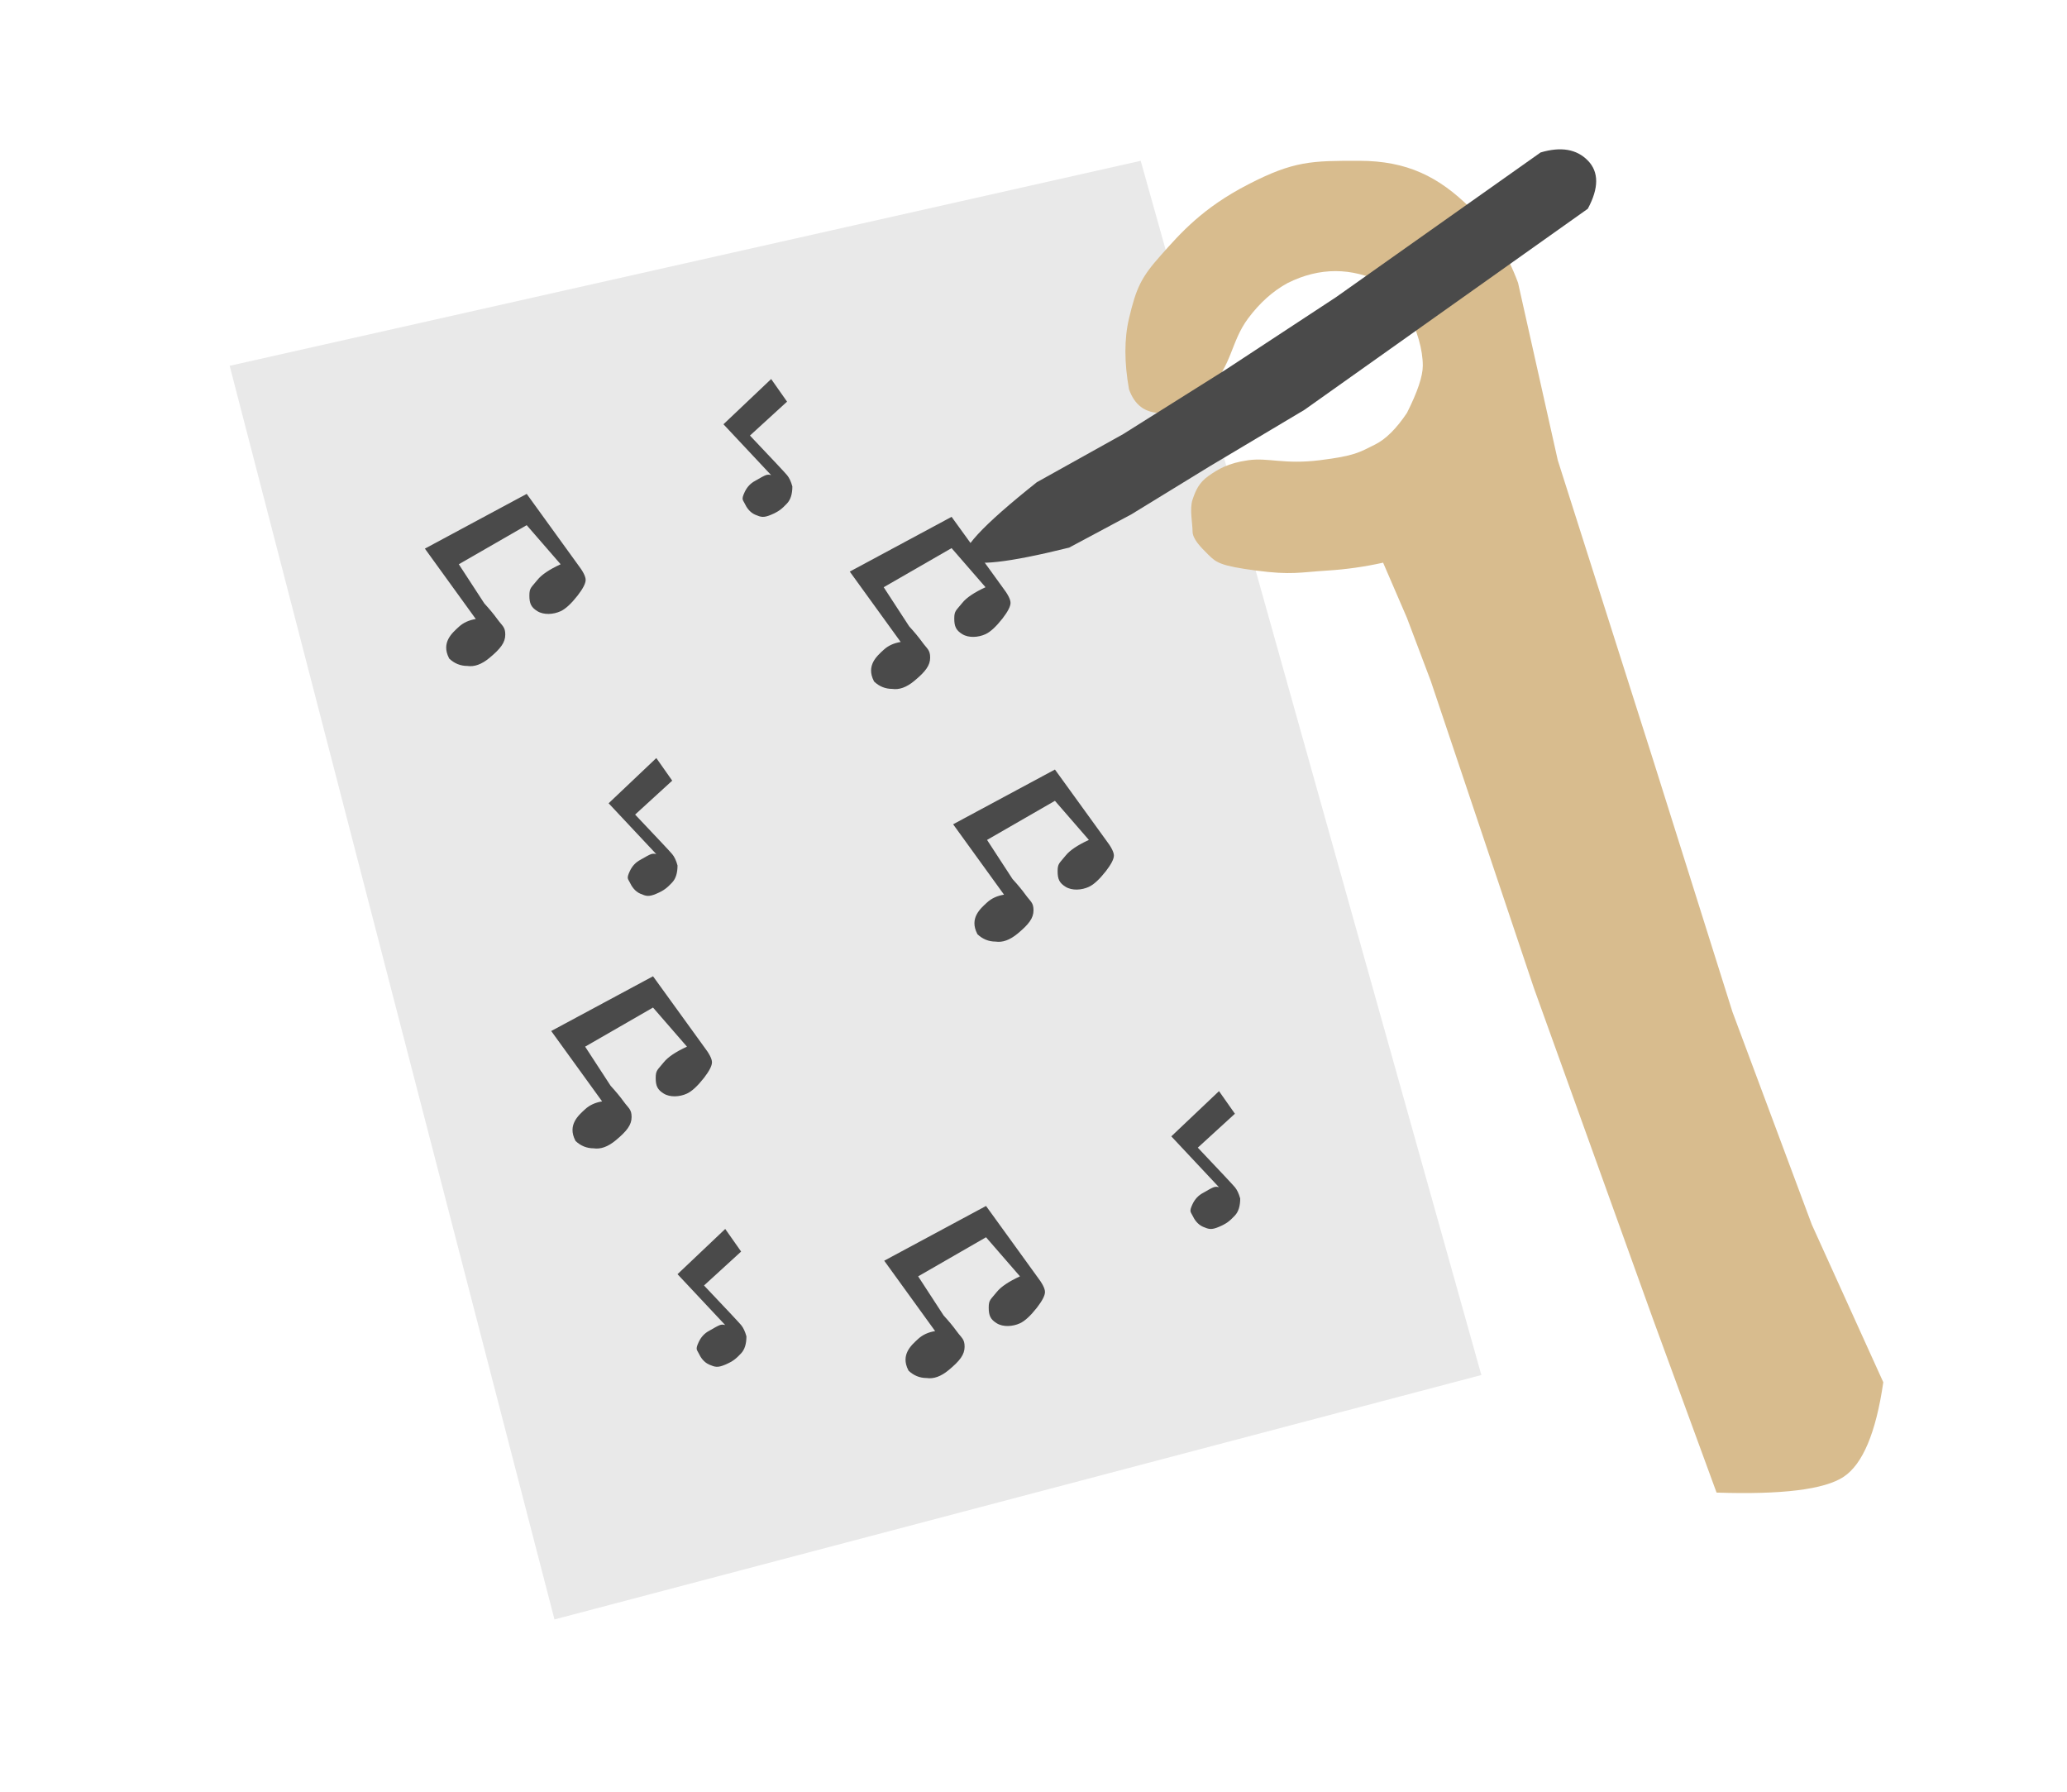 <?xml version="1.0" encoding="UTF-8"?>
<svg viewBox="0 0 180 156" xmlns="http://www.w3.org/2000/svg">
<g fill-rule="evenodd">
<polygon points="20 31.849 48.285 141 129 119.72 99.335 14" fill="#E9E9E9"/>
<path d="m128.05 18.117c-2.766-2.745-5.531-4.112-9.68-4.117-4.149-0.004-5.699 0.004-9.68 2.058-3.98 2.054-5.884 4.239-7.606 6.175-1.721 1.936-2.135 2.829-2.766 5.489-0.42 1.773-0.42 3.832 0 6.175 0.485 1.372 1.407 2.058 2.766 2.058 2.038 0 2.074 0 4.149-2.058s1.932-4.132 3.457-6.175c1.017-1.362 2.169-2.391 3.457-3.088 1.383-0.686 2.766-1.029 4.149-1.029 1.383 0 2.766 0.343 4.149 1.029 0.78 0.465 1.472 1.266 2.074 2.401 0.904 1.704 1.383 3.431 1.383 4.803 0 0.915-0.461 2.287-1.383 4.117-0.922 1.372-1.844 2.287-2.766 2.745-1.383 0.686-1.746 0.989-4.84 1.372s-4.466-0.249-6.223 0-2.638 0.792-3.457 1.372c-0.819 0.58-1.111 1.25-1.383 2.058s0 2.058 0 2.745 0.691 1.372 1.383 2.058c0.691 0.686 1.059 0.963 4.149 1.372 3.09 0.409 3.798 0.15 6.223 0 1.616-0.1 3.23-0.329 4.84-0.686l2.074 4.803 2.074 5.489 3.457 10.292 5.531 16.468 6.914 19.212 3.457 9.606 5.531 15.095c5.709 0.188 9.396-0.27 11.063-1.372 1.666-1.103 2.819-3.847 3.457-8.234l-6.223-13.723-6.914-18.526-6.914-21.957-8.297-26.074-3.457-15.438c-0.922-2.516-2.305-4.689-4.149-6.518z" fill="#D8BC8E"/>
<path d="m97.83 37.783l8.911-5.602 9.596-6.302 17.821-12.604c1.768-0.527 3.139-0.294 4.112 0.7 0.973 0.994 0.973 2.395 0 4.201l-24.675 17.506-8.225 4.902-6.854 4.201-5.413 2.894c-5.322 1.321-8.316 1.651-8.981 0.991-0.665-0.661 1.391-2.889 6.169-6.686l7.54-4.201zm-60.83 9.984l8.867-4.766 4.433 6.128c0.467 0.605 0.7 1.059 0.7 1.362s-0.233 0.757-0.7 1.362c-0.56 0.712-1.053 1.166-1.478 1.362-0.637 0.294-1.469 0.34-2.022 0s-0.7-0.681-0.7-1.362 0.156-0.681 0.7-1.362c0.363-0.454 1.037-0.908 2.022-1.362l-2.956-3.404-5.911 3.404 2.217 3.404c0.456 0.498 0.832 0.952 1.128 1.362 0.444 0.614 0.7 0.681 0.7 1.362s-0.402 1.22-1.4 2.043c-0.666 0.548-1.301 0.775-1.906 0.681-0.596 0-1.12-0.212-1.572-0.637-0.012-0.011-0.015-0.029-0.023-0.044-0.7-1.362 0.276-2.19 0.856-2.724 0.386-0.356 0.879-0.583 1.478-0.681l-4.433-6.128zm46 24l8.867-4.766 4.433 6.128c0.467 0.605 0.7 1.059 0.7 1.362s-0.233 0.757-0.7 1.362c-0.56 0.712-1.053 1.166-1.478 1.362-0.637 0.294-1.469 0.34-2.022 0s-0.7-0.681-0.7-1.362 0.156-0.681 0.7-1.362c0.363-0.454 1.037-0.908 2.022-1.362l-2.956-3.404-5.911 3.404 2.217 3.404c0.456 0.498 0.832 0.952 1.128 1.362 0.444 0.614 0.7 0.681 0.7 1.362s-0.402 1.22-1.4 2.043c-0.666 0.548-1.301 0.775-1.906 0.681-0.596 0-1.12-0.212-1.572-0.637-0.012-0.011-0.015-0.029-0.023-0.044-0.7-1.362 0.276-2.19 0.856-2.724 0.386-0.356 0.879-0.583 1.478-0.681l-4.433-6.128zm-35 18l8.867-4.766 4.433 6.128c0.467 0.605 0.7 1.059 0.7 1.362s-0.233 0.757-0.7 1.362c-0.56 0.712-1.053 1.166-1.478 1.362-0.637 0.294-1.469 0.34-2.022 0s-0.7-0.681-0.7-1.362 0.156-0.681 0.7-1.362c0.363-0.454 1.037-0.908 2.022-1.362l-2.956-3.404-5.911 3.404 2.217 3.404c0.456 0.498 0.832 0.952 1.128 1.362 0.444 0.614 0.7 0.681 0.7 1.362s-0.402 1.22-1.4 2.043c-0.666 0.548-1.301 0.775-1.906 0.681-0.596 0-1.12-0.212-1.572-0.637-0.012-0.011-0.015-0.029-0.023-0.044-0.7-1.362 0.276-2.19 0.856-2.724 0.386-0.356 0.879-0.583 1.478-0.681l-4.433-6.128z" fill="#4A4A4A"/>
<path d="m74 49.766l8.867-4.766 4.433 6.128c0.467 0.605 0.7 1.059 0.7 1.362s-0.233 0.757-0.7 1.362c-0.56 0.712-1.053 1.166-1.478 1.362-0.637 0.294-1.469 0.34-2.022 0s-0.7-0.681-0.7-1.362 0.156-0.681 0.7-1.362c0.363-0.454 1.037-0.908 2.022-1.362l-2.956-3.404-5.911 3.404 2.217 3.404c0.456 0.498 0.832 0.952 1.128 1.362 0.444 0.614 0.7 0.681 0.7 1.362s-0.402 1.22-1.4 2.043c-0.666 0.548-1.301 0.775-1.906 0.681-0.596 0-1.12-0.212-1.572-0.637-0.012-0.011-0.015-0.029-0.023-0.044-0.7-1.362 0.276-2.19 0.856-2.724 0.386-0.356 0.879-0.583 1.478-0.681l-4.433-6.128zm-16.846 16.234l1.385 1.969-3.231 2.954c1.962 2.067 3.039 3.216 3.231 3.446 0.192 0.23 0.345 0.558 0.462 0.985 0 0.656-0.154 1.149-0.462 1.477-0.462 0.492-0.728 0.704-1.385 0.985-0.657 0.28-0.887 0.212-1.385 0-0.498-0.212-0.774-0.667-0.923-0.985s-0.313-0.318 0-0.985c0.208-0.445 0.516-0.773 0.923-0.985 0.465-0.275 0.773-0.439 0.923-0.492 0.15-0.053 0.304-0.053 0.462 0l-4.154-4.43 4.154-3.938zm10-33l1.385 1.969-3.231 2.954c1.962 2.067 3.039 3.216 3.231 3.446 0.192 0.23 0.345 0.558 0.462 0.985 0 0.656-0.154 1.149-0.462 1.477-0.462 0.492-0.728 0.704-1.385 0.985-0.657 0.28-0.887 0.212-1.385 0-0.498-0.212-0.774-0.667-0.923-0.985s-0.313-0.318 0-0.985c0.208-0.445 0.516-0.773 0.923-0.985 0.465-0.275 0.773-0.439 0.923-0.492 0.15-0.053 0.304-0.053 0.462 0l-4.154-4.43 4.154-3.938zm9.846 76.766l8.867-4.766 4.433 6.128c0.467 0.605 0.7 1.059 0.7 1.362 0 0.303-0.233 0.757-0.7 1.362-0.56 0.712-1.053 1.166-1.478 1.362-0.637 0.294-1.469 0.34-2.022 0-0.553-0.34-0.7-0.681-0.7-1.362s0.156-0.681 0.7-1.362c0.363-0.454 1.037-0.908 2.022-1.362l-2.956-3.404-5.911 3.404 2.217 3.404c0.456 0.498 0.832 0.952 1.128 1.362 0.444 0.614 0.7 0.681 0.7 1.362 0 0.681-0.402 1.22-1.4 2.043-0.666 0.548-1.301 0.775-1.906 0.681-0.596 0-1.12-0.212-1.572-0.637-0.012-0.011-0.015-0.029-0.023-0.044-0.7-1.362 0.276-2.19 0.856-2.724 0.386-0.356 0.879-0.583 1.478-0.681l-4.433-6.128zm29.154-14.766l1.385 1.969-3.231 2.954c1.962 2.067 3.039 3.216 3.231 3.446 0.192 0.23 0.345 0.558 0.462 0.985 0 0.656-0.154 1.149-0.462 1.477-0.462 0.492-0.728 0.704-1.385 0.985-0.657 0.28-0.887 0.212-1.385 0-0.498-0.212-0.774-0.667-0.923-0.985s-0.313-0.318 0-0.985c0.208-0.445 0.516-0.773 0.923-0.985 0.465-0.275 0.773-0.439 0.923-0.492s0.304-0.053 0.462 0l-4.154-4.43 4.154-3.938zm-43 12l1.385 1.969-3.231 2.954c1.962 2.067 3.039 3.216 3.231 3.446 0.192 0.23 0.345 0.558 0.462 0.985 0 0.656-0.154 1.149-0.462 1.477-0.462 0.492-0.728 0.704-1.385 0.985-0.657 0.28-0.887 0.212-1.385 0-0.498-0.212-0.774-0.667-0.923-0.985s-0.313-0.318 0-0.985c0.208-0.445 0.516-0.773 0.923-0.985 0.465-0.275 0.773-0.439 0.923-0.492s0.304-0.053 0.462 0l-4.154-4.43 4.154-3.938z" fill="#4A4A4A"/>
</g>
</svg>
